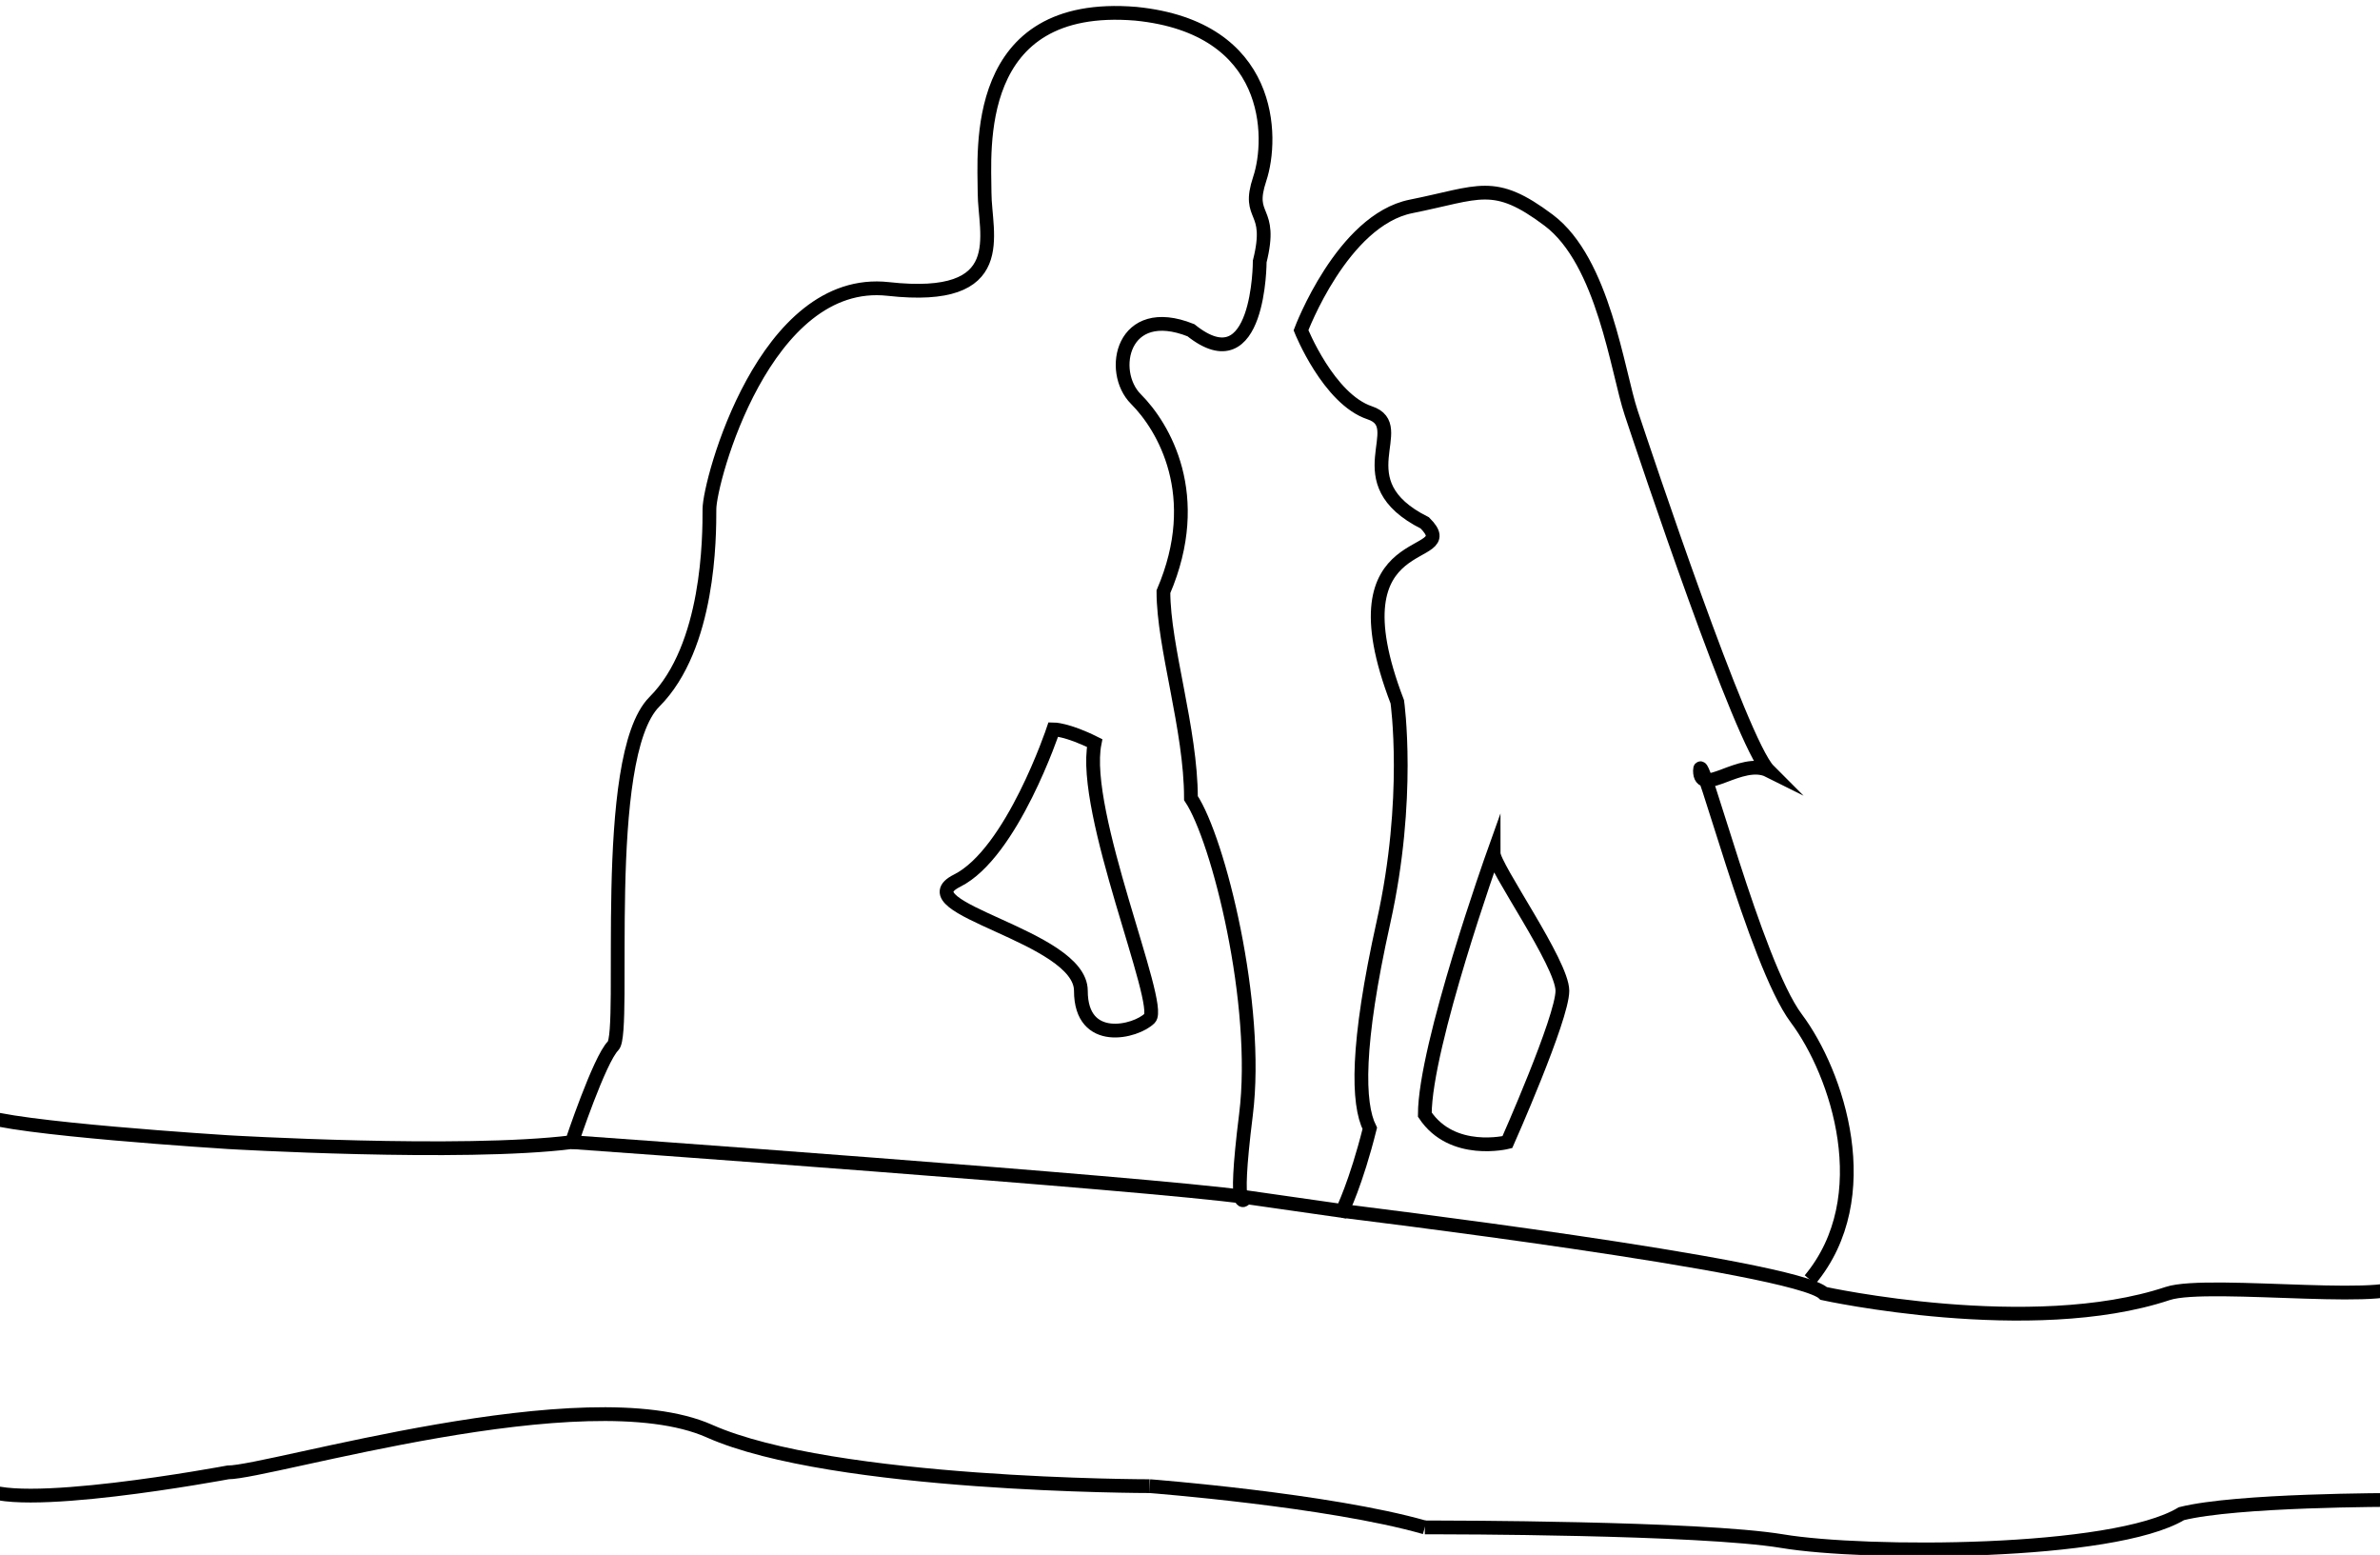 <?xml version="1.0" encoding="utf-8"?>
<!-- Generator: Adobe Illustrator 16.2.0, SVG Export Plug-In . SVG Version: 6.00 Build 0)  -->
<!DOCTYPE svg PUBLIC "-//W3C//DTD SVG 1.1//EN" "http://www.w3.org/Graphics/SVG/1.1/DTD/svg11.dtd">
<svg version="1.1" id="Layer_1" xmlns="http://www.w3.org/2000/svg" xmlns:xlink="http://www.w3.org/1999/xlink" x="0px" y="0px"
	 width="173px" height="113px" viewBox="0 0 173 113" enable-background="new 0 0 173 113" xml:space="preserve">
<g>
	<g>
		<path fill="none" stroke="#000000" stroke-miterlimit="10" d="M97.568,88c0,0,33,4,35,6c0,0,15.095,3.302,25,0c3-1,18,1,17-1"/>
		<path fill="none" stroke="#000000" stroke-miterlimit="10" d="M131.568,93c5-6,2-15-1-19s-7-20-7-18s3-1,5,0c-2-2-9-23-10-26
			s-2-11-6-14s-5-2-10-1s-8,9-8,9s2,5,5,6s-2,5,4,8c3,3-7,0-2,13c0,0,1,7-1,16s-1.895,13.211-1,15c-1,4-2,6-2,6l-7-1c0,0-1,2,0-6
			s-2-20-4-23c0-5-2-11-2-15c3-7,0-12-2-14s-1-7,4-5c5,4,5-5,5-5c1-4-1-3,0-6s1-11-9-12c-12-1-11,10-11,13s2,8-7,7s-13,14-13,16
			s0,10-4,14s-2,24-3,25s-3,7-3,7c-8,1-25,0-25,0s-16-1-18-2"/>
		<path fill="none" stroke="#000000" stroke-miterlimit="10" d="M108.568,62c0,0-5,14-5,19c2,3,6,2,6,2s4-9,4-11
			S108.568,63,108.568,62z"/>
		<path fill="none" stroke="#000000" stroke-miterlimit="10" d="M108.568,63"/>
		<path fill="none" stroke="#000000" stroke-miterlimit="10" d="M76.568,53c0,0-3,9-7,11s9,4,9,8s4,3,5,2s-5-15-4-20
			C77.568,53,76.568,53,76.568,53z"/>
		<path fill="none" stroke="#000000" stroke-miterlimit="10" d="M103.568,111h1c0,0,19,0,25,1s24,1,29-2c4-1,15-1,16-1"/>
		<path fill="none" stroke="#000000" stroke-miterlimit="10" d="M-1.432,108c2,2,18-1,18-1c3,0,26-7,35-3s32,4,32,4"/>
	</g>
	<path fill="none" stroke="#000000" stroke-miterlimit="10" d="M41.568,83c0,0,42,3,49,4"/>
	<path fill="none" stroke="#000000" stroke-miterlimit="10" d="M83.568,108c0,0,13,1,20,3"/>
</g>
</svg>
